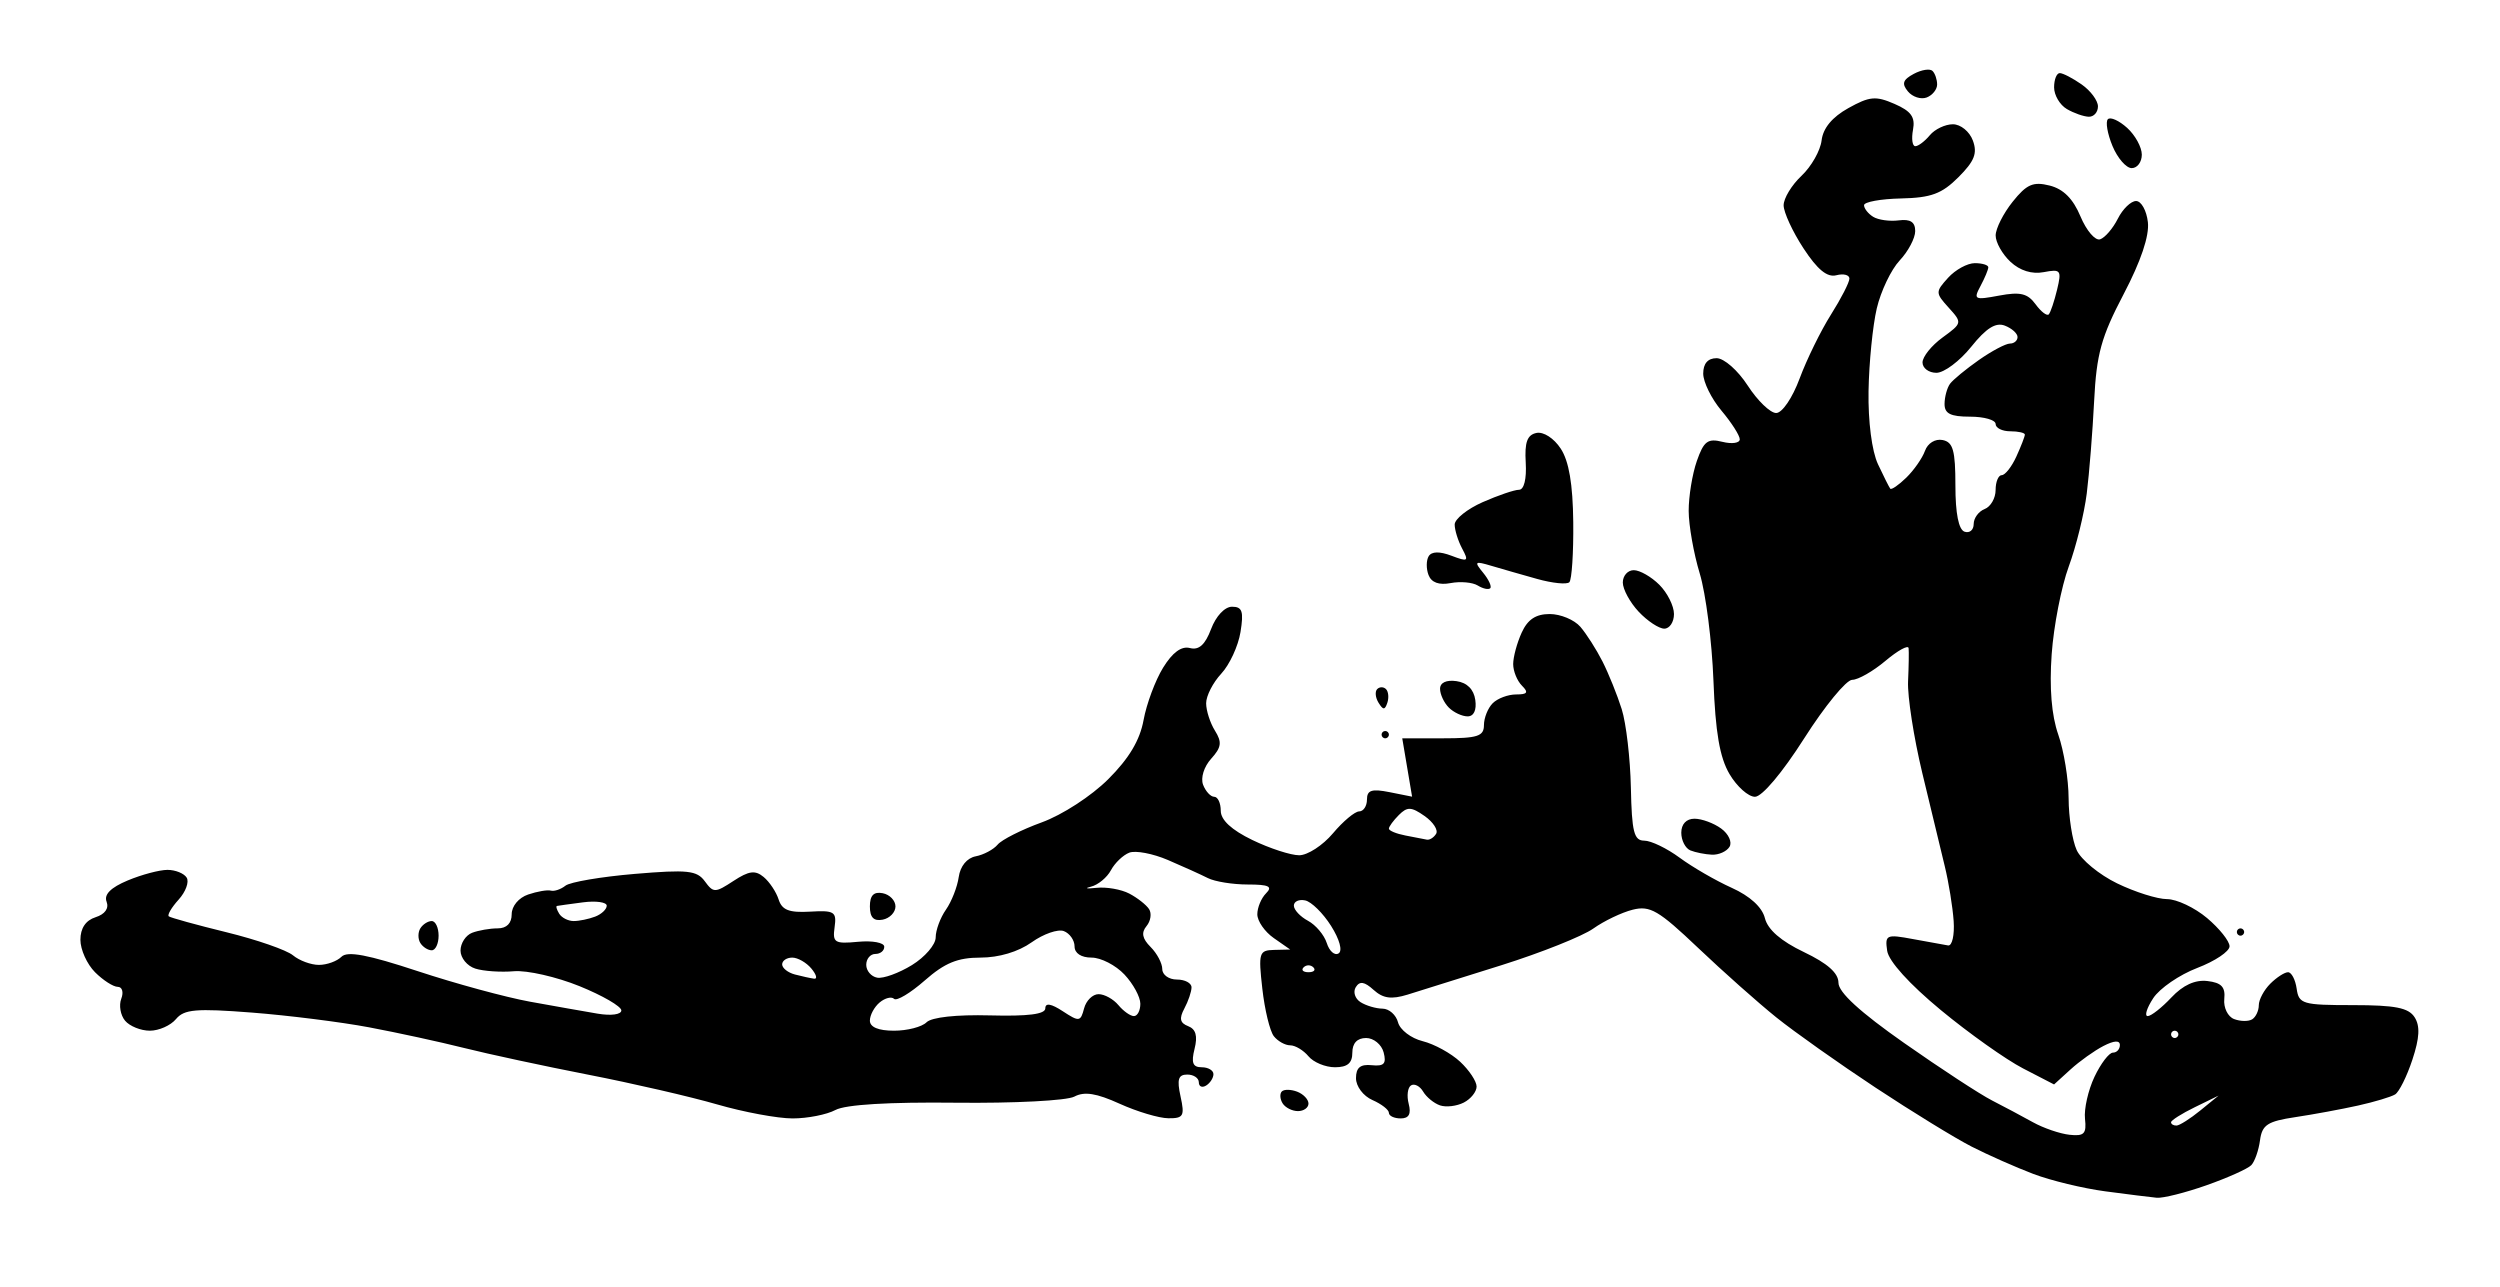 <?xml version="1.0" encoding="UTF-8" standalone="no"?>
<!-- Created with Inkscape (http://www.inkscape.org/) -->

<svg
   xmlns:dc="http://purl.org/dc/elements/1.1/"
   xmlns:cc="http://creativecommons.org/ns#"
   xmlns:rdf="http://www.w3.org/1999/02/22-rdf-syntax-ns#"
   xmlns:svg="http://www.w3.org/2000/svg"
   xmlns="http://www.w3.org/2000/svg"
   version="1.1"
   width="342"
   height="176"
   id="svg3039">
  <defs
     id="defs3043" />
  <path
     d="m 295.038,163.853 c -0.846,-0.081 -4.013,-0.476 -7.038,-0.879 -3.025,-0.402 -7.454,-1.473 -9.843,-2.38 -2.389,-0.907 -6.181,-2.586 -8.428,-3.732 -2.247,-1.146 -8.167,-4.78 -13.157,-8.076 C 251.583,145.491 245.475,141.167 243,139.179 c -2.475,-1.989 -7.294,-6.271 -10.709,-9.516 -5.401,-5.133 -6.564,-5.811 -8.939,-5.215 -1.502,0.377 -3.926,1.537 -5.388,2.578 -1.462,1.041 -7.114,3.297 -12.561,5.013 -5.447,1.716 -11.225,3.528 -12.842,4.025 -2.218,0.683 -3.358,0.525 -4.651,-0.645 -1.261,-1.141 -1.904,-1.24 -2.44,-0.373 -0.4,0.647 -0.107,1.57 0.651,2.05 0.758,0.48 2.113,0.88 3.011,0.888 0.898,0.008 1.852,0.852 2.119,1.874 0.267,1.022 1.782,2.181 3.367,2.574 1.584,0.393 3.893,1.66 5.131,2.815 1.238,1.155 2.25,2.681 2.25,3.391 0,0.71 -0.787,1.696 -1.75,2.191 -0.963,0.495 -2.425,0.67 -3.25,0.389 -0.825,-0.281 -1.865,-1.13 -2.311,-1.886 -0.446,-0.756 -1.192,-1.139 -1.656,-0.852 -0.465,0.287 -0.609,1.422 -0.322,2.521 0.363,1.39 0.03,1.999 -1.094,1.999 C 190.727,153 190,152.657 190,152.237 c 0,-0.42 -1.012,-1.207 -2.25,-1.75 -1.254,-0.55 -2.25,-1.872 -2.25,-2.987 0,-1.448 0.593,-1.939 2.149,-1.78 1.688,0.173 2.038,-0.202 1.633,-1.75 C 188.999,142.887 187.919,142 186.883,142 185.667,142 185,142.708 185,144 c 0,1.439 -0.667,2 -2.378,2 -1.308,0 -2.938,-0.675 -3.622,-1.5 -0.685,-0.825 -1.81,-1.5 -2.5,-1.5 -0.69,0 -1.698,-0.562 -2.24,-1.25 -0.542,-0.688 -1.251,-3.612 -1.575,-6.5 -0.552,-4.913 -0.449,-5.253 1.613,-5.302 l 2.203,-0.052 -2.25,-1.57 c -1.238,-0.863 -2.25,-2.325 -2.25,-3.248 0,-0.923 0.54,-2.218 1.2,-2.878 0.933,-0.933 0.375,-1.2 -2.514,-1.2 -2.042,0 -4.495,-0.395 -5.45,-0.878 -0.955,-0.483 -3.416,-1.597 -5.469,-2.475 -2.053,-0.879 -4.428,-1.331 -5.278,-1.004 -0.85,0.326 -1.982,1.409 -2.515,2.406 -0.534,0.997 -1.759,2.007 -2.722,2.245 -0.964,0.238 -0.632,0.311 0.737,0.163 1.369,-0.148 3.394,0.206 4.5,0.787 1.106,0.581 2.322,1.537 2.703,2.124 0.381,0.587 0.224,1.632 -0.349,2.322 -0.744,0.897 -0.585,1.713 0.557,2.855 0.88,0.88 1.599,2.242 1.599,3.028 0,0.786 0.9,1.429 2,1.429 1.1,0 2,0.48 2,1.066 0,0.586 -0.442,1.891 -0.982,2.9 -0.732,1.367 -0.598,1.981 0.525,2.412 1.05,0.403 1.315,1.341 0.873,3.1 -0.48,1.913 -0.245,2.522 0.975,2.522 0.885,0 1.608,0.423 1.608,0.941 0,0.518 -0.45,1.219 -1,1.559 -0.55,0.34 -1,0.141 -1,-0.441 C 164,147.477 163.289,147 162.421,147 c -1.235,0 -1.436,0.655 -0.921,3 0.586,2.667 0.4,2.998 -1.671,2.978 -1.281,-0.012 -4.28,-0.907 -6.665,-1.989 -3.182,-1.444 -4.83,-1.703 -6.194,-0.973 -1.029,0.551 -8.258,0.923 -16.191,0.835 -9.221,-0.103 -15.102,0.252 -16.49,0.995 -1.187,0.635 -3.826,1.155 -5.865,1.155 -2.039,0 -6.681,-0.862 -10.316,-1.915 C 94.474,150.032 86.55,148.204 80.5,147.023 c -6.05,-1.181 -13.7,-2.827 -17,-3.657 -3.3,-0.83 -9.15,-2.102 -13,-2.827 -3.85,-0.725 -11.074,-1.633 -16.052,-2.019 -7.635,-0.591 -9.259,-0.452 -10.372,0.889 C 23.349,140.284 21.74,141 20.5,141 c -1.24,0 -2.768,-0.618 -3.395,-1.373 -0.627,-0.755 -0.859,-2.105 -0.515,-3 C 16.935,135.728 16.718,135 16.107,135 15.498,135 14.1,134.1 13,133 c -1.1,-1.1 -2,-3.095 -2,-4.433 0,-1.583 0.724,-2.662 2.072,-3.09 1.289,-0.409 1.86,-1.211 1.51,-2.123 -0.379,-0.989 0.562,-1.935 2.896,-2.91 1.902,-0.795 4.346,-1.445 5.431,-1.445 1.085,0 2.269,0.478 2.63,1.063 0.361,0.585 -0.134,1.937 -1.102,3.006 -0.967,1.069 -1.574,2.097 -1.348,2.286 0.226,0.188 3.786,1.171 7.911,2.183 4.125,1.012 8.21,2.43 9.079,3.151 0.868,0.721 2.466,1.311 3.55,1.311 1.084,0 2.472,-0.5 3.083,-1.112 0.816,-0.816 3.598,-0.291 10.45,1.972 5.136,1.696 12.038,3.573 15.338,4.172 3.3,0.598 7.463,1.335 9.25,1.637 1.854,0.314 3.25,0.123 3.25,-0.444 0,-0.546 -2.574,-2.038 -5.721,-3.315 -3.147,-1.277 -7.186,-2.196 -8.977,-2.042 -1.791,0.154 -4.166,-0.008 -5.279,-0.362 C 63.91,132.154 63,131.044 63,130.04 c 0,-1.004 0.712,-2.099 1.582,-2.433 C 65.452,127.273 67.027,127 68.082,127 69.311,127 70,126.306 70,125.067 c 0,-1.111 0.957,-2.258 2.25,-2.698 1.238,-0.421 2.635,-0.661 3.105,-0.532 0.47,0.128 1.37,-0.176 2,-0.676 0.63,-0.5 4.895,-1.225 9.479,-1.611 7.22,-0.608 8.501,-0.474 9.583,1.006 1.177,1.609 1.404,1.607 3.921,-0.042 2.123,-1.391 2.971,-1.502 4.128,-0.542 0.801,0.665 1.724,2.052 2.051,3.082 0.458,1.444 1.442,1.824 4.289,1.66 3.347,-0.194 3.663,0.006 3.367,2.123 -0.297,2.121 -6.8e-4,2.306 3.214,2 1.948,-0.185 3.558,0.113 3.578,0.663 0.02,0.55 -0.526,1 -1.214,1 -0.688,0 -1.25,0.669 -1.25,1.486 0,0.817 0.675,1.61 1.5,1.761 0.825,0.151 2.962,-0.624 4.75,-1.722 1.788,-1.098 3.25,-2.802 3.25,-3.788 0,-0.986 0.631,-2.693 1.401,-3.793 0.771,-1.1 1.558,-3.108 1.75,-4.462 0.211,-1.491 1.127,-2.61 2.324,-2.838 1.086,-0.207 2.436,-0.927 3,-1.6 0.564,-0.673 3.275,-2.041 6.025,-3.04 2.82,-1.024 6.79,-3.602 9.105,-5.91 2.841,-2.833 4.33,-5.325 4.834,-8.094 0.401,-2.2 1.6,-5.418 2.665,-7.151 1.289,-2.098 2.518,-2.999 3.676,-2.696 1.229,0.321 2.079,-0.442 2.893,-2.599 C 166.343,84.281 167.547,83 168.544,83 c 1.402,0 1.614,0.638 1.155,3.469 -0.31,1.908 -1.493,4.468 -2.631,5.689 C 165.931,93.378 165,95.198 165,96.202 c 0,1.004 0.543,2.694 1.206,3.755 0.986,1.578 0.89,2.279 -0.524,3.842 -0.981,1.084 -1.457,2.623 -1.099,3.556 0.347,0.905 1.033,1.645 1.524,1.645 0.491,0 0.893,0.86 0.893,1.911 0,1.263 1.463,2.619 4.316,4 2.374,1.149 5.259,2.089 6.411,2.089 1.152,0 3.231,-1.35 4.62,-3 1.388,-1.65 3.003,-3 3.589,-3 0.586,0 1.065,-0.731 1.065,-1.625 0,-1.282 0.651,-1.495 3.087,-1.008 l 3.087,0.617 -0.674,-3.992 -0.674,-3.992 5.588,0 c 4.714,0 5.588,-0.281 5.588,-1.8 0,-0.99 0.54,-2.34 1.2,-3 0.66,-0.66 2.1,-1.2 3.2,-1.2 1.556,0 1.733,-0.267 0.8,-1.2 -0.66,-0.66 -1.2,-1.989 -1.2,-2.953 0,-0.964 0.522,-2.899 1.161,-4.3 C 208.985,84.738 210.099,84 212.006,84 c 1.476,0 3.363,0.787 4.192,1.75 0.829,0.963 2.191,3.1 3.028,4.75 0.836,1.65 2.017,4.579 2.625,6.509 0.608,1.93 1.172,6.768 1.254,10.75 0.124,6.054 0.424,7.241 1.828,7.241 0.924,0 3.103,1.051 4.844,2.335 1.74,1.284 4.942,3.136 7.115,4.116 2.51,1.132 4.168,2.646 4.546,4.154 0.394,1.569 2.199,3.138 5.329,4.634 3.241,1.549 4.734,2.874 4.734,4.202 0,1.309 2.928,3.993 9,8.251 4.95,3.471 10.35,7.002 12,7.846 1.65,0.844 4.174,2.188 5.608,2.986 1.435,0.798 3.685,1.569 5,1.714 2.001,0.22 2.347,-0.136 2.119,-2.18 -0.15,-1.344 0.434,-3.931 1.297,-5.75 0.863,-1.819 1.998,-3.307 2.522,-3.307 0.524,0 0.953,-0.466 0.953,-1.035 0,-0.677 -0.779,-0.633 -2.25,0.125 -1.238,0.638 -3.263,2.083 -4.502,3.211 l -2.252,2.051 -4.248,-2.196 c -2.336,-1.208 -7.398,-4.799 -11.248,-7.982 -4.296,-3.551 -7.13,-6.683 -7.336,-8.108 -0.316,-2.184 -0.108,-2.279 3.5,-1.607 2.11,0.393 4.286,0.788 4.836,0.877 0.55,0.089 0.892,-1.413 0.76,-3.338 -0.132,-1.925 -0.679,-5.3 -1.216,-7.5 -0.536,-2.2 -1.924,-7.954 -3.084,-12.786 -1.16,-4.833 -2.031,-10.458 -1.937,-12.5 0.094,-2.042 0.127,-4.091 0.074,-4.552 -0.053,-0.461 -1.481,0.326 -3.174,1.75 C 256.231,91.835 254.186,93 253.378,93 c -0.807,0 -3.76,3.6 -6.56,8 -2.993,4.702 -5.771,8 -6.739,8 -0.906,0 -2.472,-1.396 -3.48,-3.103 -1.341,-2.271 -1.931,-5.7 -2.2,-12.788 -0.202,-5.327 -1.044,-11.919 -1.872,-14.647 -0.828,-2.729 -1.51,-6.582 -1.516,-8.562 -0.006,-1.98 0.495,-5.053 1.114,-6.827 0.948,-2.72 1.498,-3.133 3.5,-2.63 C 236.931,60.77 238,60.614 238,60.096 238,59.577 236.875,57.816 235.5,56.182 234.125,54.548 233,52.264 233,51.106 233,49.731 233.636,49 234.832,49 c 1.019,0 2.909,1.664 4.259,3.75 1.335,2.062 3.083,3.75 3.886,3.75 0.826,0 2.222,-2.053 3.216,-4.73 0.966,-2.602 2.893,-6.53 4.281,-8.73 C 251.864,40.84 253,38.623 253,38.113 c 0,-0.509 -0.802,-0.716 -1.783,-0.46 -1.255,0.328 -2.588,-0.763 -4.5,-3.683 C 245.223,31.688 244,29.039 244,28.085 c 0,-0.955 1.1,-2.77 2.445,-4.033 1.345,-1.264 2.583,-3.444 2.75,-4.846 0.201,-1.679 1.449,-3.185 3.659,-4.415 2.906,-1.617 3.749,-1.694 6.311,-0.579 2.279,0.993 2.86,1.804 2.535,3.538 -0.232,1.238 -0.09,2.25 0.317,2.25 0.406,0 1.299,-0.675 1.984,-1.5 0.685,-0.825 2.104,-1.5 3.155,-1.5 1.06,0 2.276,0.989 2.732,2.223 0.646,1.746 0.223,2.821 -1.972,5.017 -2.275,2.275 -3.734,2.815 -7.854,2.908 C 257.277,27.21 255,27.626 255,28.072 c 0,0.446 0.562,1.161 1.25,1.588 0.688,0.428 2.263,0.647 3.5,0.487 1.59,-0.205 2.25,0.225 2.25,1.466 0,0.966 -0.956,2.775 -2.125,4.019 -1.169,1.244 -2.579,4.198 -3.134,6.564 -0.555,2.367 -1.061,7.453 -1.125,11.303 -0.069,4.157 0.454,8.218 1.288,10 0.772,1.65 1.53,3.158 1.684,3.351 0.154,0.193 1.138,-0.482 2.186,-1.5 1.048,-1.018 2.202,-2.671 2.563,-3.674 0.378,-1.05 1.401,-1.678 2.41,-1.48 1.433,0.281 1.753,1.418 1.753,6.227 0,3.81 0.44,6.034 1.25,6.313 0.688,0.237 1.25,-0.234 1.25,-1.046 0,-0.812 0.675,-1.735 1.5,-2.052 0.825,-0.317 1.5,-1.49 1.5,-2.607 C 273,65.914 273.378,65 273.839,65 c 0.462,0 1.362,-1.146 2,-2.547 0.638,-1.401 1.161,-2.751 1.161,-3 C 277,59.204 276.1,59 275,59 c -1.1,0 -2,-0.45 -2,-1 0,-0.55 -1.575,-1 -3.5,-1 -2.672,0 -3.496,-0.414 -3.485,-1.75 0.008,-0.963 0.346,-2.2 0.75,-2.75 0.404,-0.55 2.179,-2.013 3.944,-3.25 1.765,-1.238 3.678,-2.25 4.25,-2.25 C 275.532,47 276,46.598 276,46.107 c 0,-0.491 -0.783,-1.194 -1.74,-1.561 -1.248,-0.479 -2.548,0.339 -4.597,2.893 C 268.091,49.398 265.95,51 264.903,51 263.856,51 263,50.363 263,49.583 c 0,-0.779 1.231,-2.314 2.736,-3.41 2.701,-1.968 2.712,-2.02 0.845,-4.083 C 264.755,40.072 264.752,39.932 266.5,38 c 0.995,-1.1 2.64,-2 3.655,-2 1.015,0 1.845,0.255 1.845,0.566 0,0.311 -0.48,1.462 -1.066,2.558 -0.998,1.864 -0.834,1.948 2.551,1.313 2.887,-0.542 3.894,-0.301 4.984,1.191 0.752,1.028 1.565,1.645 1.808,1.371 0.243,-0.274 0.752,-1.793 1.133,-3.375 0.64,-2.663 0.505,-2.841 -1.826,-2.395 -1.615,0.309 -3.246,-0.198 -4.551,-1.413 -1.118,-1.042 -2.031,-2.664 -2.028,-3.605 0.003,-0.941 1.05,-3.017 2.327,-4.613 1.916,-2.394 2.801,-2.782 5.061,-2.214 1.874,0.47 3.205,1.804 4.215,4.221 0.812,1.943 2.02,3.354 2.684,3.135 0.664,-0.219 1.755,-1.488 2.425,-2.819 0.669,-1.332 1.794,-2.421 2.5,-2.421 0.706,0 1.432,1.3 1.613,2.889 0.214,1.876 -0.95,5.332 -3.319,9.854 -3.067,5.854 -3.71,8.185 -4.033,14.611 C 286.266,59.06 285.812,64.75 285.469,67.5 c -0.343,2.75 -1.452,7.25 -2.464,10 -1.012,2.75 -2.063,8.15 -2.336,12 -0.328,4.618 -0.021,8.361 0.903,11 0.77,2.2 1.406,6.116 1.414,8.703 0.008,2.587 0.505,5.779 1.105,7.094 0.599,1.315 3.086,3.361 5.527,4.547 2.44,1.186 5.516,2.156 6.834,2.156 1.318,0 3.781,1.165 5.473,2.589 1.692,1.424 3.077,3.163 3.077,3.864 0,0.701 -1.988,2.035 -4.419,2.963 -2.43,0.928 -5.141,2.789 -6.023,4.136 -0.882,1.347 -1.222,2.448 -0.755,2.448 0.467,0 1.925,-1.145 3.24,-2.545 1.59,-1.692 3.24,-2.446 4.924,-2.25 1.921,0.224 2.48,0.816 2.312,2.45 -0.122,1.191 0.477,2.422 1.34,2.753 0.859,0.33 1.971,0.346 2.471,0.037 0.5,-0.309 0.91,-1.179 0.91,-1.932 0,-0.753 0.707,-2.077 1.571,-2.941 0.864,-0.864 1.958,-1.571 2.43,-1.571 0.472,0 1.003,1.012 1.179,2.25 0.298,2.101 0.808,2.25 7.698,2.25 5.786,0 7.608,0.359 8.439,1.662 0.765,1.2 0.681,2.812 -0.305,5.8 -0.751,2.276 -1.814,4.416 -2.362,4.754 -0.548,0.339 -2.831,1.024 -5.073,1.523 -2.242,0.499 -6.102,1.212 -8.577,1.584 -3.82,0.574 -4.551,1.055 -4.835,3.177 -0.184,1.375 -0.722,2.903 -1.195,3.395 -0.473,0.492 -3.231,1.73 -6.127,2.75 -2.896,1.02 -5.958,1.788 -6.805,1.708 z m 2.712,-9.875 c 0.412,-0.012 1.875,-0.939 3.25,-2.06 l 2.5,-2.038 -3.25,1.586 c -1.788,0.872 -3.25,1.799 -3.25,2.06 0,0.261 0.338,0.464 0.75,0.452 z M 297.5,142 c 0.275,0 0.5,-0.225 0.5,-0.5 0,-0.275 -0.225,-0.5 -0.5,-0.5 -0.275,0 -0.5,0.225 -0.5,0.5 0,0.275 0.225,0.5 0.5,0.5 z m -175.2,-1 c 1.815,0 3.816,-0.516 4.447,-1.147 0.7,-0.7 4.091,-1.069 8.7,-0.947 5.205,0.138 7.553,-0.163 7.553,-0.968 0,-0.778 0.799,-0.644 2.395,0.402 2.235,1.465 2.429,1.439 2.906,-0.385 0.281,-1.075 1.173,-1.954 1.982,-1.954 0.809,0 2.031,0.675 2.716,1.5 0.685,0.825 1.64,1.5 2.122,1.5 0.483,0 0.878,-0.758 0.878,-1.686 0,-0.927 -0.978,-2.727 -2.174,-4 C 152.63,132.042 150.605,131 149.326,131 147.904,131 147,130.405 147,129.469 c 0,-0.842 -0.659,-1.784 -1.465,-2.093 -0.805,-0.309 -2.787,0.38 -4.404,1.531 -1.823,1.298 -4.482,2.093 -7.001,2.093 -3.124,0 -4.884,0.722 -7.629,3.133 -1.963,1.723 -3.849,2.852 -4.193,2.509 -0.343,-0.343 -1.228,-0.123 -1.966,0.489 C 119.604,137.744 119,138.865 119,139.622 119,140.514 120.164,141 122.3,141 z m -10.928,-7.116 c 0.48,0.064 0.312,-0.559 -0.372,-1.384 -0.685,-0.825 -1.865,-1.5 -2.622,-1.5 -0.758,0 -1.378,0.417 -1.378,0.927 0,0.51 0.787,1.132 1.75,1.384 0.963,0.252 2.143,0.51 2.622,0.573 z M 179,133 c 0.733,0 1.033,-0.3 0.667,-0.667 -0.367,-0.367 -0.967,-0.367 -1.333,0 C 177.967,132.7 178.267,133 179,133 z m 4.116,-2.572 c 0.57,-0.352 0.145,-1.91 -1.025,-3.765 -1.098,-1.74 -2.693,-3.309 -3.544,-3.487 -0.851,-0.178 -1.547,0.144 -1.547,0.715 0,0.571 0.87,1.504 1.932,2.072 1.063,0.569 2.22,1.941 2.572,3.05 0.352,1.109 1.077,1.745 1.611,1.415 z M 78.477,126 c 0.748,0 2.071,-0.273 2.941,-0.607 C 82.288,125.059 83,124.388 83,123.901 c 0,-0.487 -1.462,-0.694 -3.25,-0.461 -1.788,0.233 -3.389,0.454 -3.559,0.492 -0.17,0.037 -0.031,0.517 0.309,1.067 0.34,0.55 1.23,1 1.977,1 z m 116.714,-11.136 c 0.38,0.075 0.95,-0.283 1.267,-0.795 0.317,-0.512 -0.392,-1.609 -1.575,-2.438 -1.818,-1.273 -2.362,-1.295 -3.517,-0.14 -0.751,0.751 -1.366,1.592 -1.366,1.868 0,0.276 1.012,0.697 2.25,0.935 1.238,0.238 2.561,0.495 2.941,0.57 z M 177.559,152 c -0.793,0 -1.738,-0.48 -2.1,-1.067 -0.363,-0.587 -0.408,-1.317 -0.102,-1.624 0.306,-0.306 1.251,-0.291 2.1,0.035 C 178.306,149.671 179,150.401 179,150.969 179,151.536 178.352,152 177.559,152 z M 59.059,130 c -0.518,0 -1.219,-0.45 -1.559,-1 -0.34,-0.55 -0.34,-1.45 0,-2 0.34,-0.55 1.041,-1 1.559,-1 C 59.577,126 60,126.9 60,128 c 0,1.1 -0.423,2 -0.941,2 z M 306.5,128 c -0.275,0 -0.5,-0.225 -0.5,-0.5 0,-0.275 0.225,-0.5 0.5,-0.5 0.275,0 0.5,0.225 0.5,0.5 0,0.275 -0.225,0.5 -0.5,0.5 z M 120.75,125.81 C 119.522,126.046 119,125.506 119,124 c 0,-1.506 0.522,-2.046 1.75,-1.81 0.963,0.185 1.75,1 1.75,1.81 0,0.81 -0.787,1.624 -1.75,1.81 z m 113.441,-8.889 c -0.93,-0.043 -2.253,-0.306 -2.941,-0.583 -0.688,-0.277 -1.25,-1.367 -1.25,-2.421 0,-1.183 0.693,-1.917 1.809,-1.917 0.995,0 2.639,0.607 3.653,1.348 1.014,0.742 1.524,1.867 1.132,2.5 -0.391,0.633 -1.473,1.116 -2.403,1.073 z M 189.5,101 c -0.275,0 -0.5,-0.225 -0.5,-0.5 0,-0.275 0.225,-0.5 0.5,-0.5 0.275,0 0.5,0.225 0.5,0.5 0,0.275 -0.225,0.5 -0.5,0.5 z m 11.27,-3 C 200.016,98 198.86,97.46 198.2,96.8 197.54,96.14 197,94.984 197,94.23 c 0,-0.848 0.856,-1.248 2.25,-1.05 1.446,0.205 2.364,1.124 2.57,2.57 0.198,1.394 -0.202,2.25 -1.05,2.25 z m -10.982,-1.862 c -0.339,1.016 -0.574,1.015 -1.204,-0.004 -0.431,-0.697 -0.513,-1.537 -0.183,-1.867 0.33,-0.33 0.872,-0.328 1.204,0.004 0.332,0.332 0.415,1.173 0.183,1.867 z M 227.674,86 c -0.729,0 -2.304,-1.042 -3.5,-2.314 C 222.978,82.413 222,80.613 222,79.686 222,78.758 222.675,78 223.5,78 c 0.825,0 2.4,0.9 3.5,2 1.1,1.1 2,2.9 2,4 0,1.1 -0.597,2 -1.326,2 z m -23.811,-5.53 c -0.232,0.232 -1,0.064 -1.707,-0.373 -0.707,-0.437 -2.376,-0.586 -3.709,-0.331 -1.594,0.305 -2.629,-0.073 -3.024,-1.103 -0.331,-0.861 -0.32,-2.021 0.023,-2.576 0.407,-0.658 1.493,-0.679 3.116,-0.062 2.26,0.859 2.397,0.769 1.465,-0.972 C 199.462,73.995 199,72.514 199,71.758 c 0,-0.755 1.726,-2.135 3.836,-3.066 C 204.946,67.762 207.182,67 207.806,67 c 0.681,0 1.046,-1.482 0.914,-3.711 -0.165,-2.79 0.199,-3.798 1.467,-4.061 0.963,-0.2 2.388,0.721 3.321,2.144 1.126,1.718 1.659,4.853 1.713,10.078 0.043,4.171 -0.198,7.86 -0.535,8.198 -0.338,0.338 -2.317,0.137 -4.4,-0.446 C 208.204,78.619 205.375,77.807 204,77.398 c -2.263,-0.674 -2.368,-0.583 -1.107,0.953 0.766,0.934 1.203,1.887 0.971,2.119 z M 291.621,23 c -0.758,0 -1.944,-1.364 -2.635,-3.032 -0.691,-1.668 -0.973,-3.315 -0.627,-3.661 0.346,-0.346 1.531,0.189 2.635,1.187 C 292.097,18.493 293,20.14 293,21.155 293,22.17 292.38,23 291.621,23 z M 285.75,15.97 c -0.688,-0.017 -2.038,-0.489 -3,-1.05 C 281.788,14.359 281,13.023 281,11.95 281,10.878 281.35,10 281.777,10 c 0.428,0 1.778,0.701 3,1.557 1.222,0.856 2.223,2.206 2.223,3 0,0.794 -0.562,1.43 -1.25,1.413 z M 263.573,13.334 c -0.785,0.301 -1.939,-0.069 -2.565,-0.823 -0.883,-1.063 -0.704,-1.603 0.795,-2.405 1.063,-0.569 2.217,-0.75 2.565,-0.403 C 264.716,10.049 265,10.885 265,11.56 c 0,0.674 -0.642,1.473 -1.427,1.774 z"
     id="path3053"
     style="fill:#000000" />
</svg>
